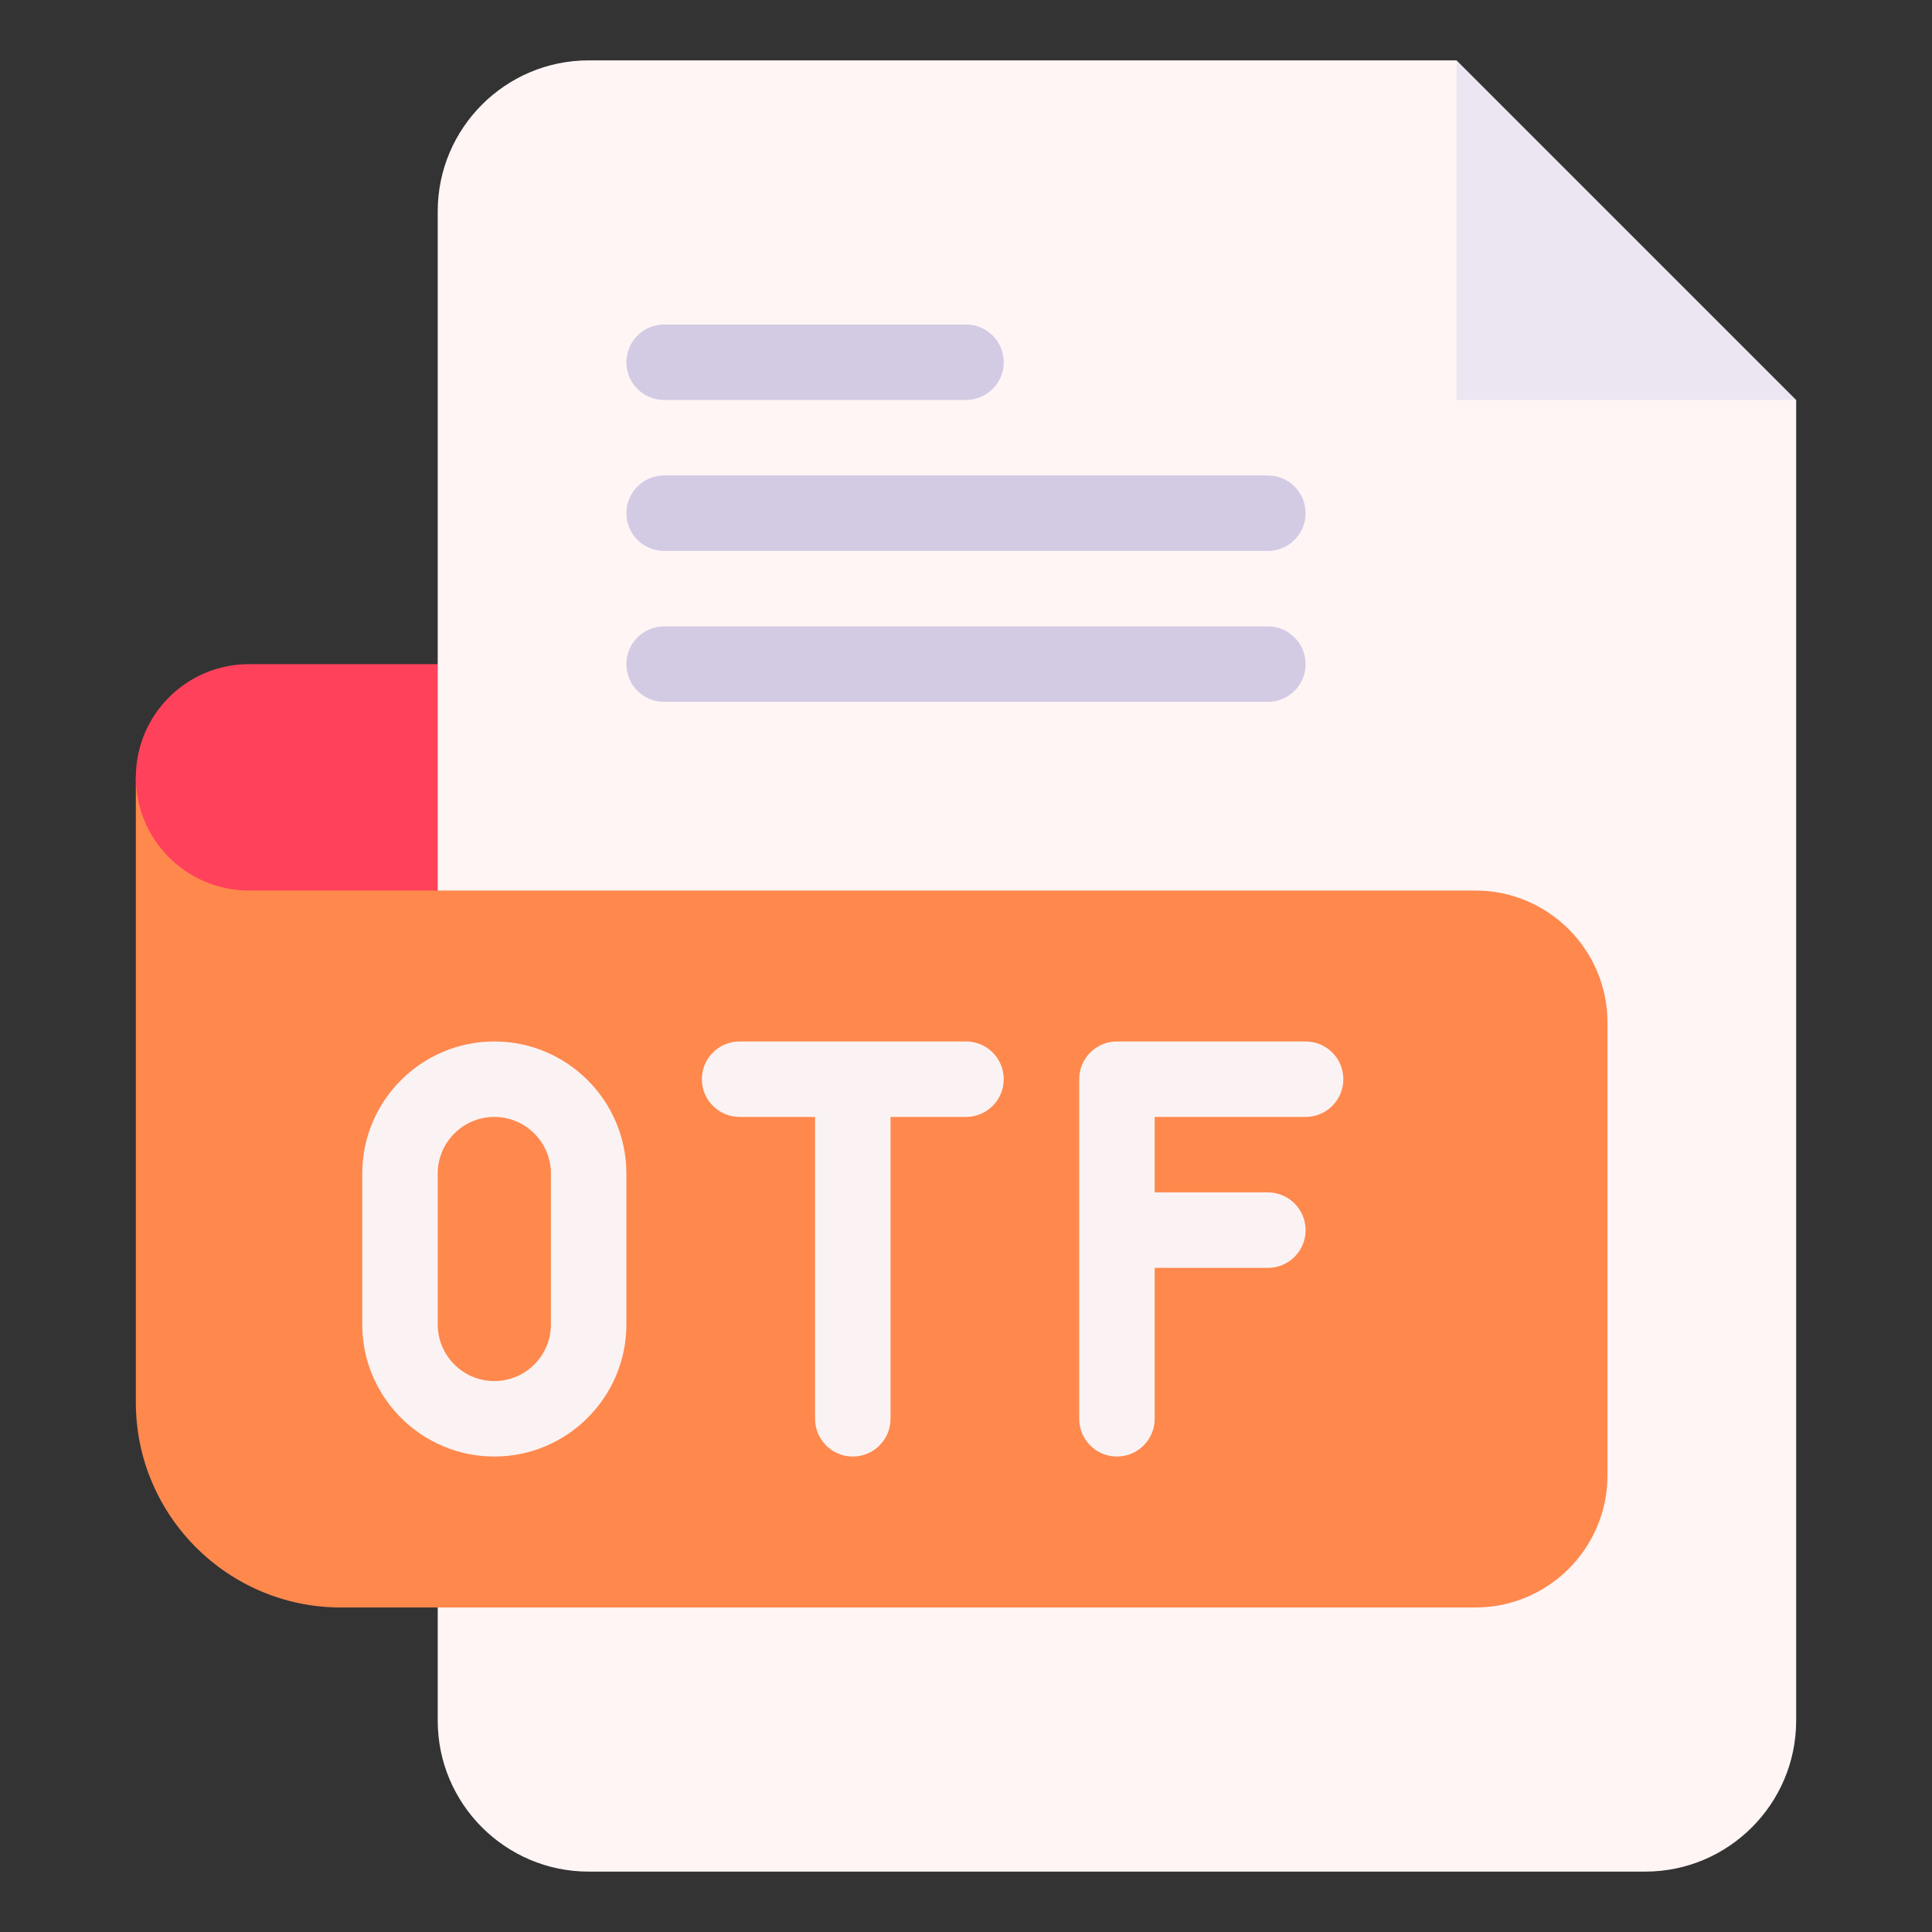 <svg version="1.1" xmlns="http://www.w3.org/2000/svg" xmlns:xlink="http://www.w3.org/1999/xlink" viewBox="0 0 226 226"><rect x="0" y="0" width="226" height="226" fill="#333333" stroke="none"/><g fill="none" fill-rule="nonzero" stroke="none" stroke-width="1" stroke-linecap="butt" stroke-linejoin="miter" stroke-miterlimit="10" stroke-dasharray="" stroke-dashoffset="0" font-family="none" font-weight="none" font-size="none" text-anchor="none" style="mix-blend-mode: normal"><path d="M0,226v-226h226v226z" fill="none"></path><g><path d="M170.383,7.062h-8.828h-92.695c-9.736,0 -17.656,7.921 -17.656,17.656v52.969l-4.414,13.242l4.414,13.242c0,6.92 0,93.336 0,97.109c0,9.736 7.921,17.656 17.656,17.656h123.594c9.736,0 17.656,-7.921 17.656,-17.656v-145.664v-8.828l-30.898,-8.828z" fill="#fff5f5"></path><path d="M170.383,46.789h39.727l-39.727,-39.727z" fill="#ece6f2"></path><path d="M113,46.789h-35.312c-2.438,0 -4.414,-1.976 -4.414,-4.414c0,-2.438 1.976,-4.414 4.414,-4.414h35.312c2.438,0 4.414,1.976 4.414,4.414c0,2.438 -1.976,4.414 -4.414,4.414z" fill="#d3cbe4"></path><path d="M148.312,64.445h-70.625c-2.438,0 -4.414,-1.976 -4.414,-4.414c0,-2.438 1.976,-4.414 4.414,-4.414h70.625c2.437,0 4.414,1.976 4.414,4.414c0,2.438 -1.977,4.414 -4.414,4.414z" fill="#d3cbe4"></path><path d="M148.312,82.102h-70.625c-2.438,0 -4.414,-1.976 -4.414,-4.414c0,-2.438 1.976,-4.414 4.414,-4.414h70.625c2.437,0 4.414,1.976 4.414,4.414c0,2.438 -1.977,4.414 -4.414,4.414z" fill="#d3cbe4"></path><path d="M172.59,104.172h-121.387l-35.312,-13.242c0,11.759 0,65.416 0,73.126c0,13.224 10.759,23.983 23.983,23.983c7.755,0 124.594,0 132.716,0c8.519,0 15.449,-6.931 15.449,-15.449v-52.969c-0,-8.519 -6.931,-15.449 -15.45,-15.449z" fill="#ff884d"></path><path d="M51.203,104.172h-22.07c-7.314,0 -13.242,-5.929 -13.242,-13.242v0c0,-7.314 5.929,-13.242 13.242,-13.242h22.07z" fill="#ff415b"></path><g fill="#fbf3f3"><path d="M113,121.827h-26.484c-2.438,0 -4.414,1.977 -4.414,4.414c0,2.437 1.976,4.414 4.414,4.414h8.828v35.312c0,2.437 1.976,4.414 4.414,4.414c2.438,0 4.414,-1.977 4.414,-4.414v-35.312h8.828c2.438,0 4.414,-1.977 4.414,-4.414c0,-2.437 -1.976,-4.414 -4.414,-4.414z"></path><path d="M152.727,121.827h-22.07c-2.438,0 -4.414,1.977 -4.414,4.414v39.727c0,2.437 1.976,4.414 4.414,4.414c2.437,0 4.414,-1.977 4.414,-4.414v-17.656h13.242c2.437,0 4.414,-1.977 4.414,-4.414c0,-2.437 -1.977,-4.414 -4.414,-4.414h-13.242v-8.828h17.656c2.437,0 4.414,-1.977 4.414,-4.414c0,-2.437 -1.977,-4.414 -4.414,-4.414z"></path><path d="M57.824,121.827c-8.519,0 -15.449,6.931 -15.449,15.449v17.656c0,8.519 6.931,15.449 15.449,15.449c8.519,0 15.449,-6.931 15.449,-15.449v-17.656c0,-8.519 -6.931,-15.449 -15.449,-15.449zM64.445,154.932c0,3.651 -2.97,6.621 -6.621,6.621c-3.651,0 -6.621,-2.97 -6.621,-6.621v-17.656c0,-3.651 2.97,-6.621 6.621,-6.621c3.651,0 6.621,2.97 6.621,6.621z"></path></g></g></g></svg>